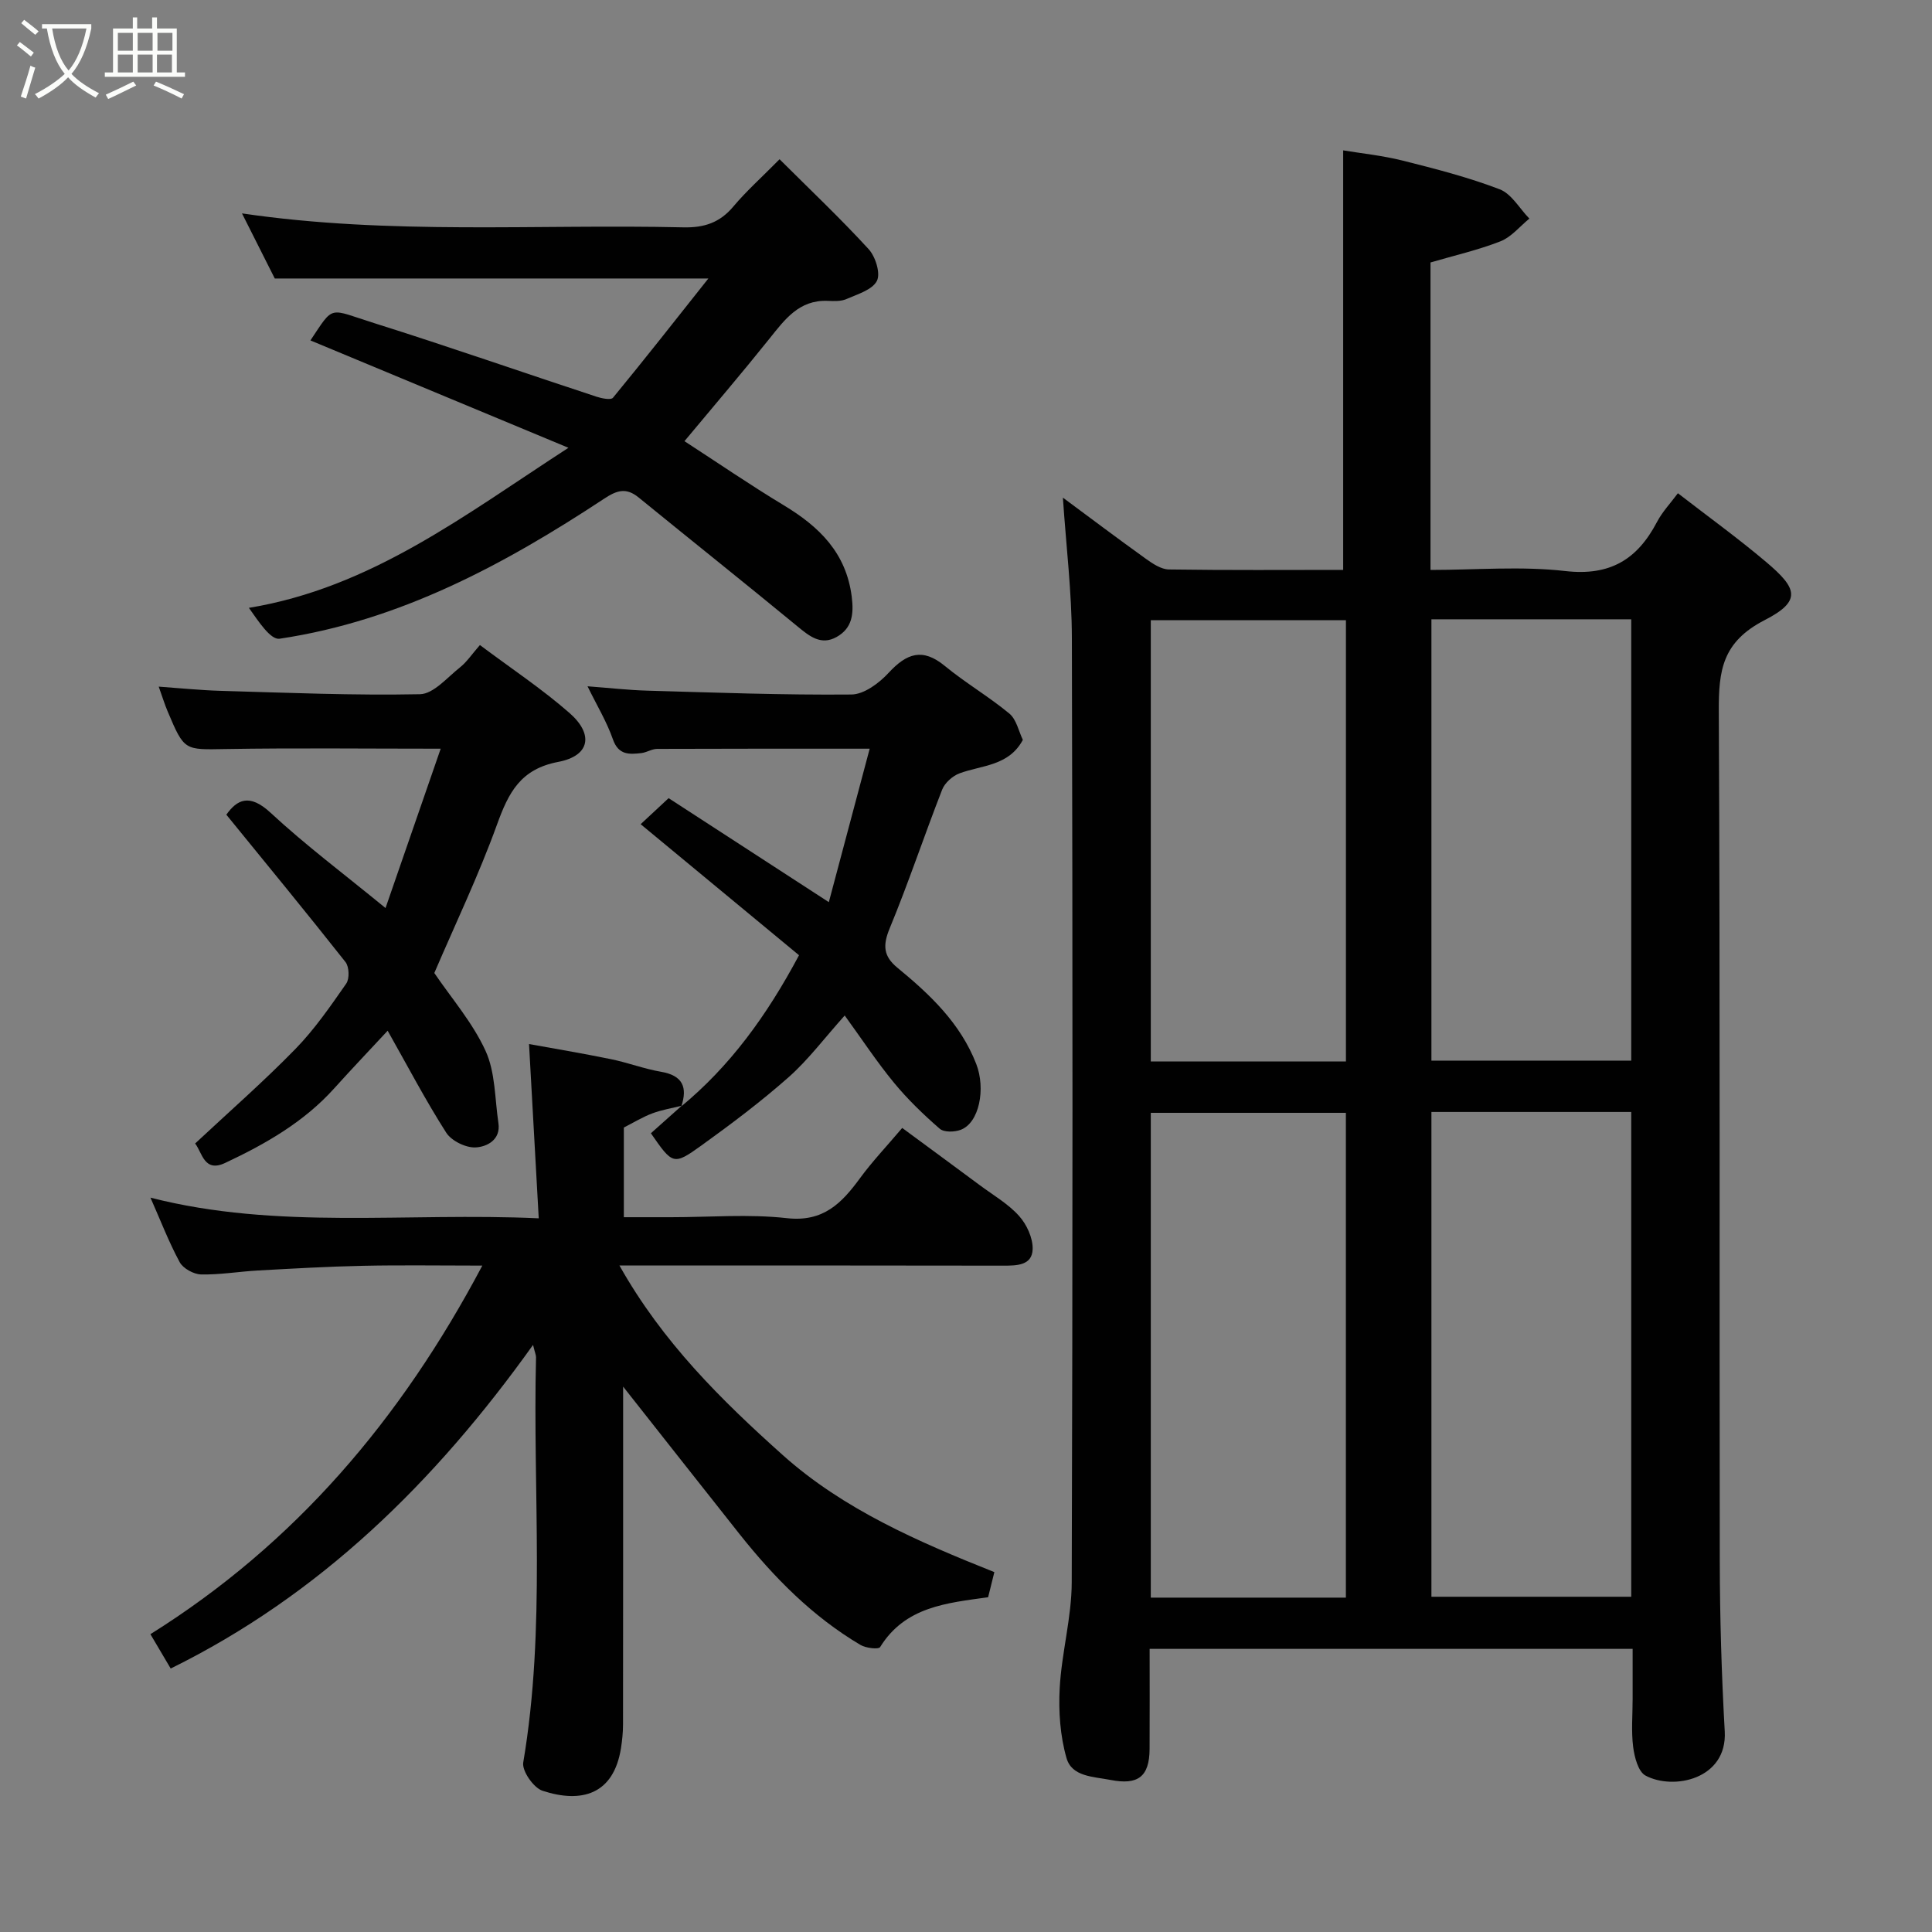 <svg enable-background="new 0 0 400 400" viewBox="0 0 400 400" xmlns="http://www.w3.org/2000/svg"><rect x="0" y="0" width="400" height="400" fill="#808080" stroke="none"/><path d="m6.4 11.7c-1-.8-1.9-1.6-2.9-2.3l.6-.7c.9.7 1.9 1.4 2.9 2.2zm-2.1 8.3c.7-2.1 1.4-4.2 2-6.4.2.1.6.3 1 .4-.7 2.3-1.3 4.4-1.9 6.4zm3-12.8c-1.1-.9-2.1-1.7-2.9-2.4l.6-.7c1 .8 2 1.5 3 2.4zm1.4-1.3v-.9h10.2v.9c-.9 4.2-2.3 7.3-4.1 9.4 1.3 1.4 3.2 2.7 5.7 4-.2.2-.4.5-.7.9-2.5-1.4-4.4-2.7-5.7-4.2-1.4 1.5-3.5 3-6.1 4.4 0 0 0 0-.1-.1-.3-.4-.5-.7-.7-.8 2.7-1.4 4.7-2.8 6.2-4.2-1.8-2.2-3-5.3-3.7-9.4zm9.2 0h-7.1c.6 3.8 1.7 6.7 3.4 8.7 1.7-2 2.9-4.8 3.7-8.7z" fill="#fbfcfa"/><path d="m31.6 3.6h.9v2.3h4.1v9.1h1.7v.9h-16.6v-.9h1.7v-9.1h4.1v-2.3h.9v2.3h3.1v-2.3zm-4 13.3.6.8c-1.9.9-3.8 1.9-5.8 2.8-.2-.3-.3-.6-.5-.9 2-.9 3.9-1.8 5.7-2.7zm-3.2-10.1v3.7h3.1v-3.7zm0 4.5v3.7h3.1v-3.7zm4.1-4.5v3.7h3.1v-3.7zm0 4.5v3.7h3.1v-3.7zm9.1 9.1c-2.1-1.1-4.1-2-5.8-2.7l.5-.8c2.2.9 4.1 1.8 5.8 2.6zm-1.9-13.6h-3.1v3.7h3.1zm-3.2 4.5v3.7h3.1v-3.7z" fill="#fbfcfa"/><g fill="#010101"><path d="m278.09 117.99c0-29.23 0-57.74 0-86.86 3.57.6 8.02 1.05 12.32 2.12 6.77 1.7 13.58 3.45 20.08 5.94 2.46.94 4.12 3.99 6.15 6.07-1.98 1.61-3.72 3.81-5.98 4.7-4.65 1.82-9.58 2.94-14.49 4.38v63.66c9.41 0 18.77-.82 27.92.23 9.26 1.06 14.9-2.41 18.96-10.14 1.12-2.14 2.85-3.95 4.34-5.97 6.18 4.78 12.42 9.29 18.29 14.25 6.4 5.41 7.44 8.03-.33 12.02-8.78 4.52-9.53 10.43-9.49 18.82.29 58.65.1 117.31.2 175.97.02 11.77.37 23.55 1.03 35.29.55 9.92-10.66 12.24-16.41 9.14-1.51-.81-2.28-3.81-2.55-5.91-.42-3.28-.11-6.65-.11-9.98 0-3.32 0-6.64 0-10.34-33.27 0-66.32 0-100 0 0 6.88.03 13.82-.01 20.75-.04 5.78-2.46 7.48-8.07 6.39-3.58-.7-8.01-.64-9.13-4.53-1.32-4.6-1.67-9.68-1.41-14.49.4-7.33 2.47-14.6 2.49-21.9.21-65.15.2-130.31.03-195.46-.02-9.61-1.2-19.21-1.86-29.11 5.53 4.1 11.31 8.45 17.19 12.67 1.41 1.01 3.16 2.18 4.76 2.2 12.13.18 24.26.09 36.08.09zm18.27 112.23v100.37h41.37c0-33.66 0-66.91 0-100.37-13.86 0-27.45 0-41.37 0zm-17.71 100.55c0-33.77 0-67.14 0-100.37-13.73 0-27.11 0-40.39 0v100.37zm17.71-202.55v91.37h41.37c0-30.66 0-60.91 0-91.37-13.86 0-27.45 0-41.37 0zm-17.7 91.55c0-30.75 0-61.11 0-91.37-13.72 0-27.1 0-40.4 0v91.37z"/><path d="m141.2 228.92c-2.05.51-4.17.85-6.14 1.59-1.99.74-3.83 1.88-5.9 2.93v18.57h9.8c8 0 16.07-.69 23.98.2 7.54.84 11.34-3.12 15.13-8.3 2.52-3.44 5.48-6.55 8.72-10.38 5.44 4.01 10.77 7.92 16.09 11.87 2.76 2.05 5.83 3.82 8.09 6.33 1.6 1.77 2.9 4.6 2.83 6.9-.11 3.37-3.25 3.41-6.05 3.41-24.33-.05-48.66-.03-72.99-.03-1.81 0-3.61 0-6.51 0 8.92 15.88 21.13 27.89 33.77 39.21 12.62 11.31 28.23 18.04 43.85 24.27-.47 1.89-.89 3.58-1.29 5.2-8.58 1.2-17.18 1.94-22.36 10.32-.32.52-2.95.22-4.06-.44-9.93-5.87-17.89-13.95-25.01-22.91-8.01-10.1-15.98-20.24-24.14-30.58v3.94c0 22 .01 43.99-.02 65.99 0 1.64-.17 3.3-.42 4.92-1.54 9.67-8.22 11.45-16.24 8.83-1.85-.6-4.29-4.1-4-5.85 4.72-27.86 1.94-55.93 2.65-83.89.01-.43-.2-.87-.62-2.57-20.33 28.46-44.16 51.8-75.02 67-1.36-2.31-2.75-4.66-4.2-7.11 29.92-18.72 51.82-44.41 68.72-76.31-8.91 0-16.78-.13-24.65.04-7.27.15-14.54.57-21.8.97-3.93.22-7.86.9-11.77.82-1.53-.03-3.72-1.23-4.43-2.53-2.25-4.15-3.95-8.6-6.06-13.37 26.35 6.74 52.87 3.01 80.39 4.28-.69-12.34-1.34-24.07-2.01-36.08 4.91.89 10.96 1.9 16.96 3.13 3.49.71 6.87 2.01 10.37 2.61 4.51.77 5.52 3.22 4.19 7.2z"/><path d="m117.69 92.71c-18.42-7.67-36.05-15-53.42-22.23 4.99-7.46 3.6-6.6 13.33-3.54 15.34 4.83 30.52 10.13 45.79 15.16 1.12.37 3.08.78 3.52.25 6.58-8 12.98-16.15 19.75-24.69-30.65 0-59.85 0-89.77 0-1.92-3.8-4.25-8.44-6.79-13.48 30.63 4.51 61.04 2.19 91.38 2.89 4.34.1 7.56-.98 10.36-4.32 2.66-3.17 5.78-5.95 9.56-9.78 6.34 6.32 12.61 12.25 18.43 18.6 1.43 1.55 2.52 5.04 1.72 6.59-.96 1.86-4.03 2.76-6.32 3.76-1.14.5-2.6.42-3.91.37-5.9-.22-8.84 3.87-12.04 7.86-5.63 7.03-11.48 13.88-17.57 21.19 6.94 4.5 13.63 9.09 20.56 13.27 7.34 4.43 12.92 9.83 14.07 18.92.46 3.61.1 6.54-3.13 8.35s-5.62-.15-8.12-2.21c-10.88-8.96-21.91-17.74-32.84-26.65-2.57-2.1-4.45-1.57-7.17.23-20.67 13.63-42.3 25.27-67.19 28.99-1.87.28-4.35-3.56-6.36-6.39 25.34-4.18 44.64-19.19 66.16-33.14z"/><path d="m141.05 229.07c10.02-8.3 17.58-18.56 24.38-31.3-10.7-8.85-21.78-18.02-32.79-27.13 1.56-1.45 3.32-3.09 5.79-5.39 10.14 6.58 21.01 13.63 33.17 21.53 2.87-10.79 5.61-21.06 8.46-31.77-15.06 0-29.53-.02-44 .04-1.1 0-2.17.74-3.29.87-2.49.28-4.72.44-5.87-2.84-1.27-3.64-3.31-7.01-5.26-10.99 4.55.34 8.44.79 12.33.9 14.1.4 28.2.93 42.3.8 2.62-.02 5.75-2.36 7.71-4.49 3.72-4.02 7-5.24 11.63-1.43 4.27 3.52 9.11 6.34 13.37 9.87 1.47 1.22 1.93 3.67 2.79 5.44-2.9 5.42-8.44 5.22-13.08 6.92-1.45.53-3.07 1.97-3.62 3.37-3.73 9.54-6.96 19.28-10.87 28.73-1.45 3.51-1.32 5.76 1.59 8.15 6.75 5.55 13.04 11.47 16.33 19.93 1.99 5.13.64 12.2-3.23 13.64-1.28.48-3.45.54-4.33-.23-3.37-2.93-6.63-6.07-9.47-9.52-3.52-4.27-6.58-8.93-10.2-13.92-4.27 4.76-7.55 9.17-11.58 12.74-5.75 5.09-11.92 9.73-18.16 14.22-5.72 4.11-5.9 3.9-10.39-2.58 2.1-1.87 4.25-3.79 6.41-5.72.03.01-.12.16-.12.16z"/><path d="m89.92 201.45c3.52 5.19 7.93 10.26 10.61 16.12 2.04 4.46 1.91 9.91 2.66 14.94.53 3.53-2.45 4.92-4.68 5.05-2.03.12-5.03-1.34-6.13-3.06-4.3-6.73-8.01-13.83-12.12-21.1-3.58 3.86-7.38 7.84-11.06 11.93-6.29 6.99-14.25 11.53-22.6 15.45-4.35 2.04-4.73-2.16-6.2-4.03 7.09-6.63 14.19-12.83 20.75-19.56 3.97-4.07 7.26-8.85 10.53-13.54.71-1.01.62-3.5-.15-4.47-8.05-10.2-16.31-20.24-24.67-30.51 2.2-3.08 4.75-4.49 9.17-.39 7.22 6.7 15.15 12.64 23.79 19.72 3.73-10.76 7.49-21.64 11.42-32.99-15.49 0-29.99-.17-44.48.07-8.57.14-8.58.44-12.04-7.77-.63-1.48-1.1-3.03-1.86-5.15 4.51.32 8.65.75 12.8.87 13.76.39 27.54.98 41.29.7 2.81-.06 5.65-3.47 8.29-5.56 1.41-1.12 2.45-2.71 4.12-4.62 6.43 4.82 12.81 9.05 18.52 14.04 5.1 4.45 4.26 8.9-2.29 10.15-7.86 1.49-10.3 6.38-12.68 12.95-3.81 10.54-8.68 20.7-12.99 30.76z"/></g></svg>